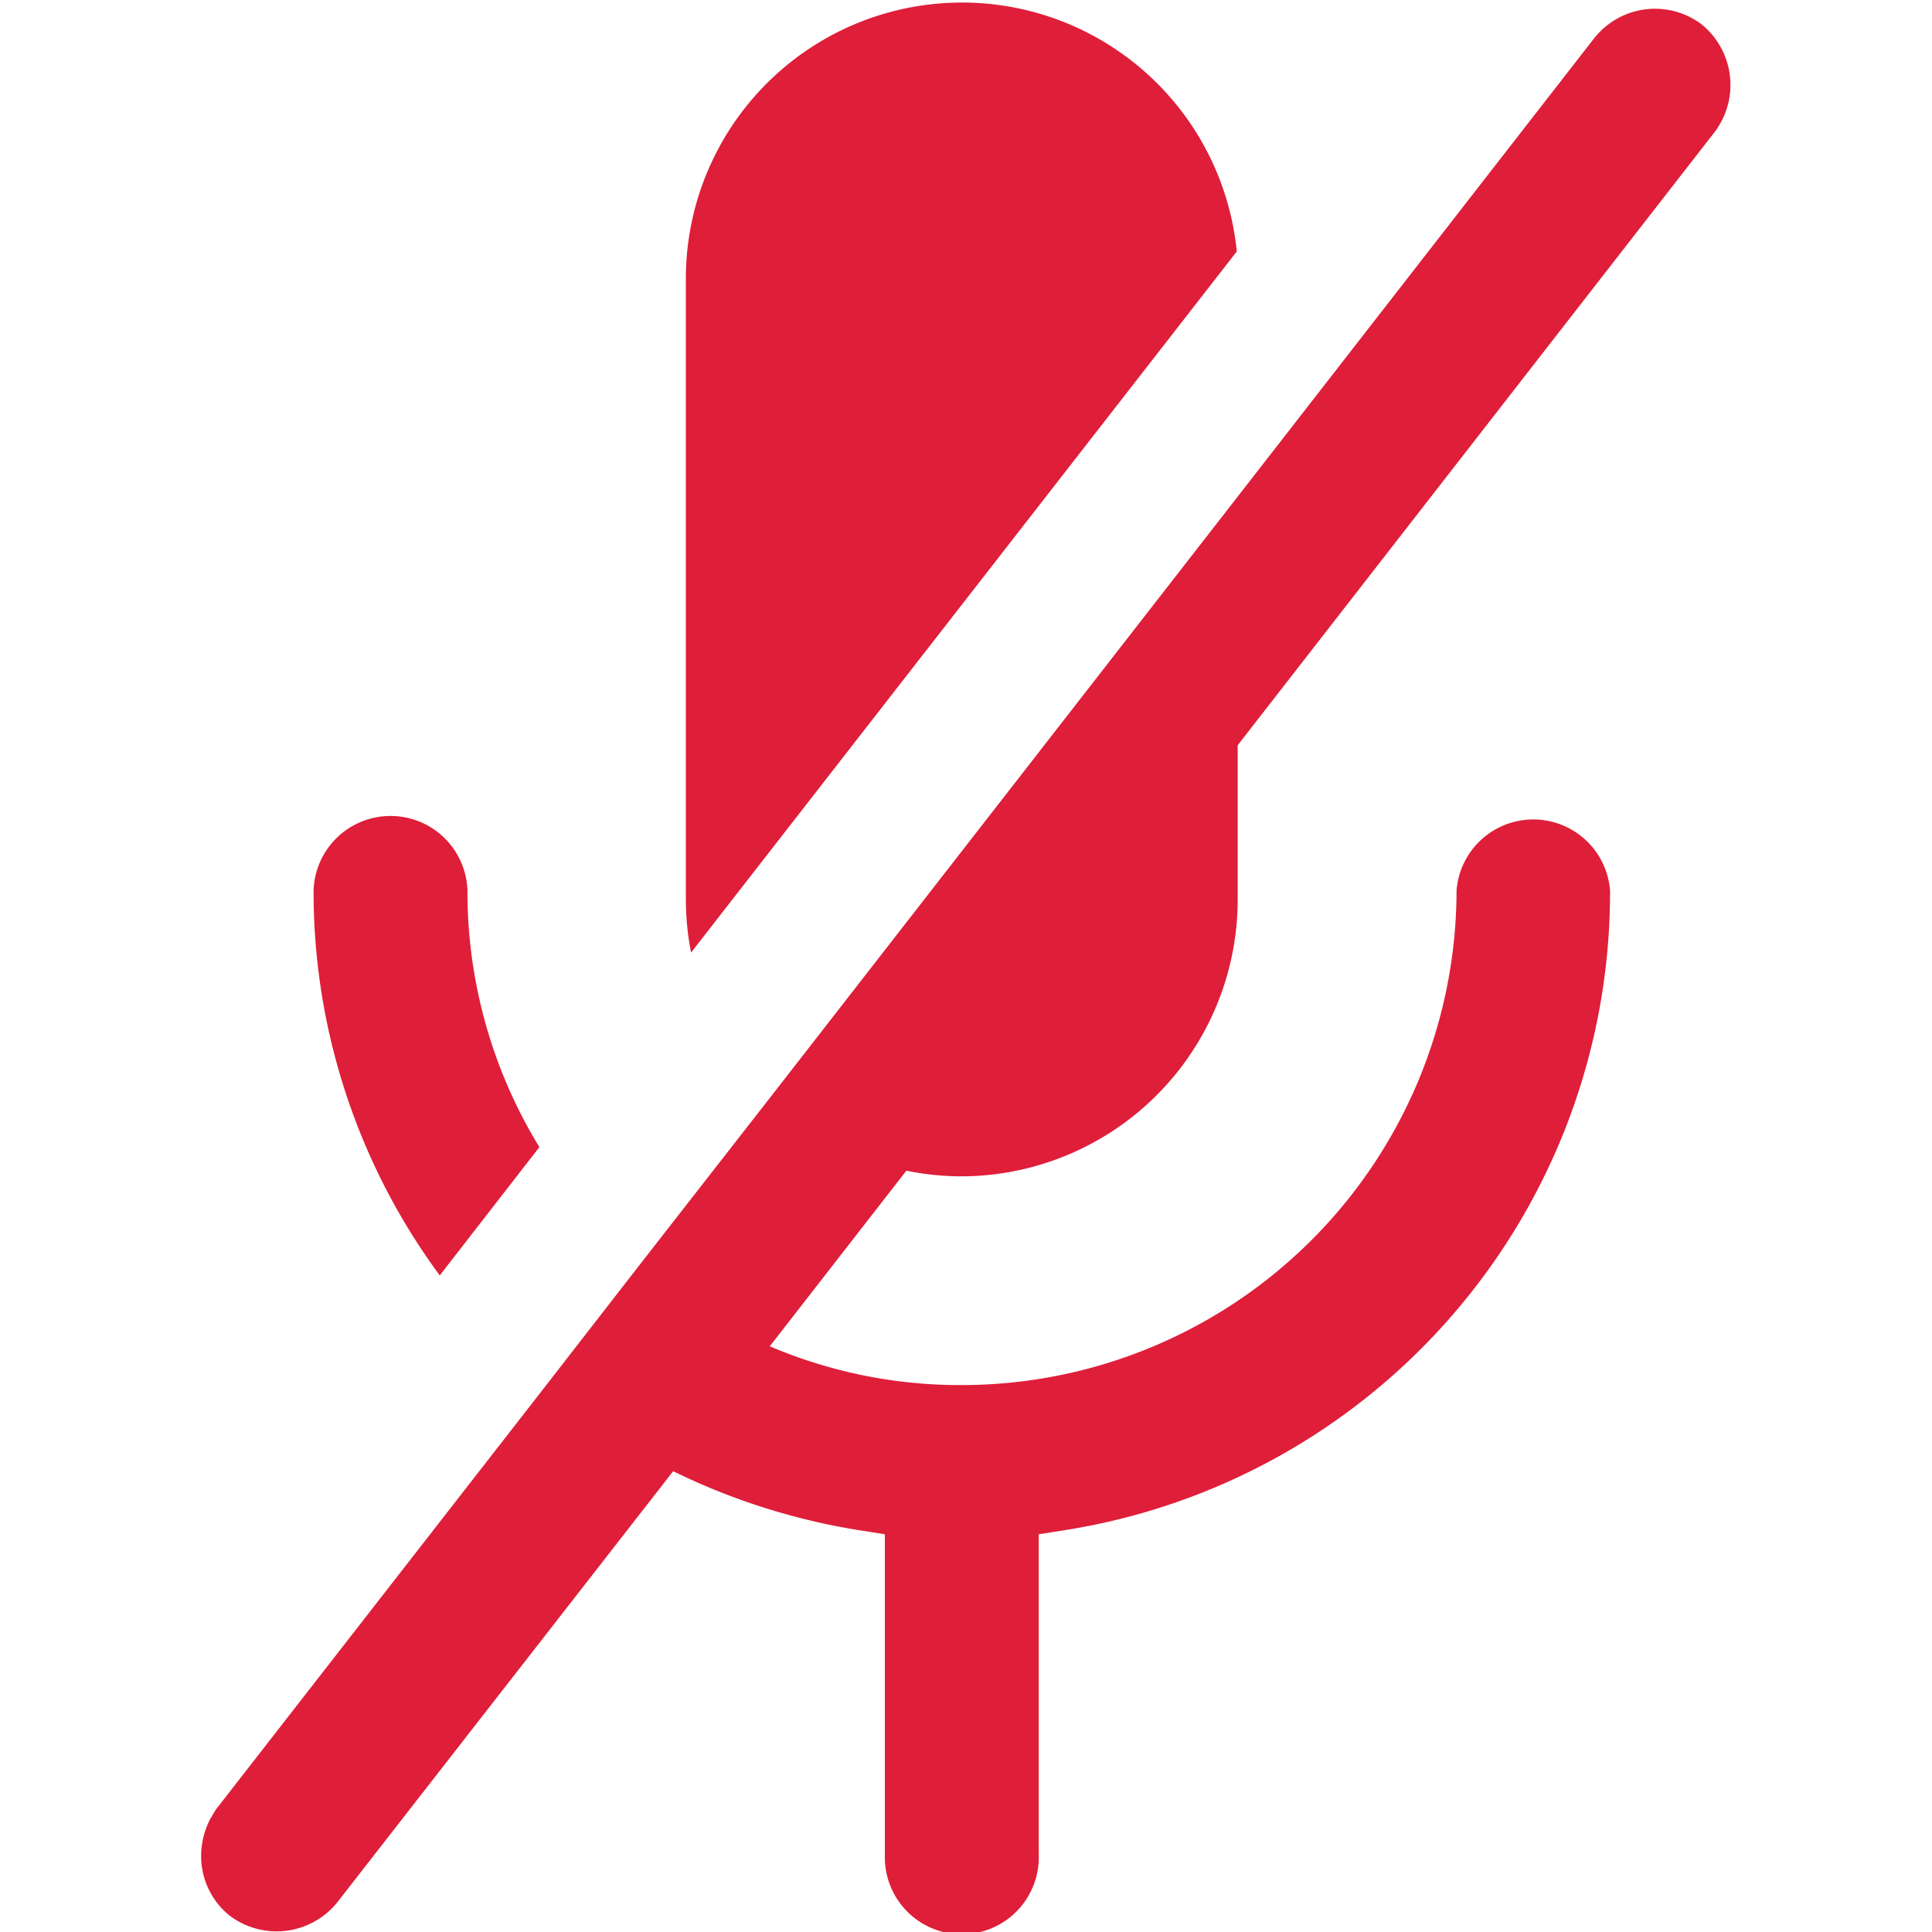 <svg id="Layer_1" data-name="Layer 1" xmlns="http://www.w3.org/2000/svg" viewBox="0 0 256 256"><defs><style>.cls-1{fill:#df1e39;}</style></defs><path class="cls-1" d="M163.88,33.32a36.59,36.59,0,0,0-73,3.25V119.3a36.9,36.9,0,0,0,.69,6.92Z"/><path class="cls-1" d="M127.42,155.87A36.68,36.68,0,0,0,164,119.3V98.75l63-81a10.34,10.34,0,0,0-1.54-14.53,10.25,10.25,0,0,0-13.47,1l-.11.11a12.34,12.34,0,0,0-.85,1L164,65.8,102,145.49,84.73,167.63,72.16,183.82,28.94,239.34a7.2,7.2,0,0,0-.86,1.33l-.15.21a10.74,10.74,0,0,0-1.28,5.06,10.11,10.11,0,0,0,3.83,7.93,10.33,10.33,0,0,0,14.43-2.08L89.2,194.94a87,87,0,0,0,24.7,7.83l3.35.53v42.48a10.2,10.2,0,1,0,20.39,0V203.3l3.35-.53A85.55,85.55,0,0,0,213.34,118,10.2,10.2,0,0,0,193,118a65.6,65.6,0,0,1-65.53,65.53A64.25,64.25,0,0,1,102,178.39l18.1-23.27A36.34,36.34,0,0,0,127.42,155.87Z"/><path class="cls-1" d="M71.47,152a64.83,64.83,0,0,1-9.53-34,10.2,10.2,0,0,0-20.39,0A85.64,85.64,0,0,0,58.27,169Z"/></svg>